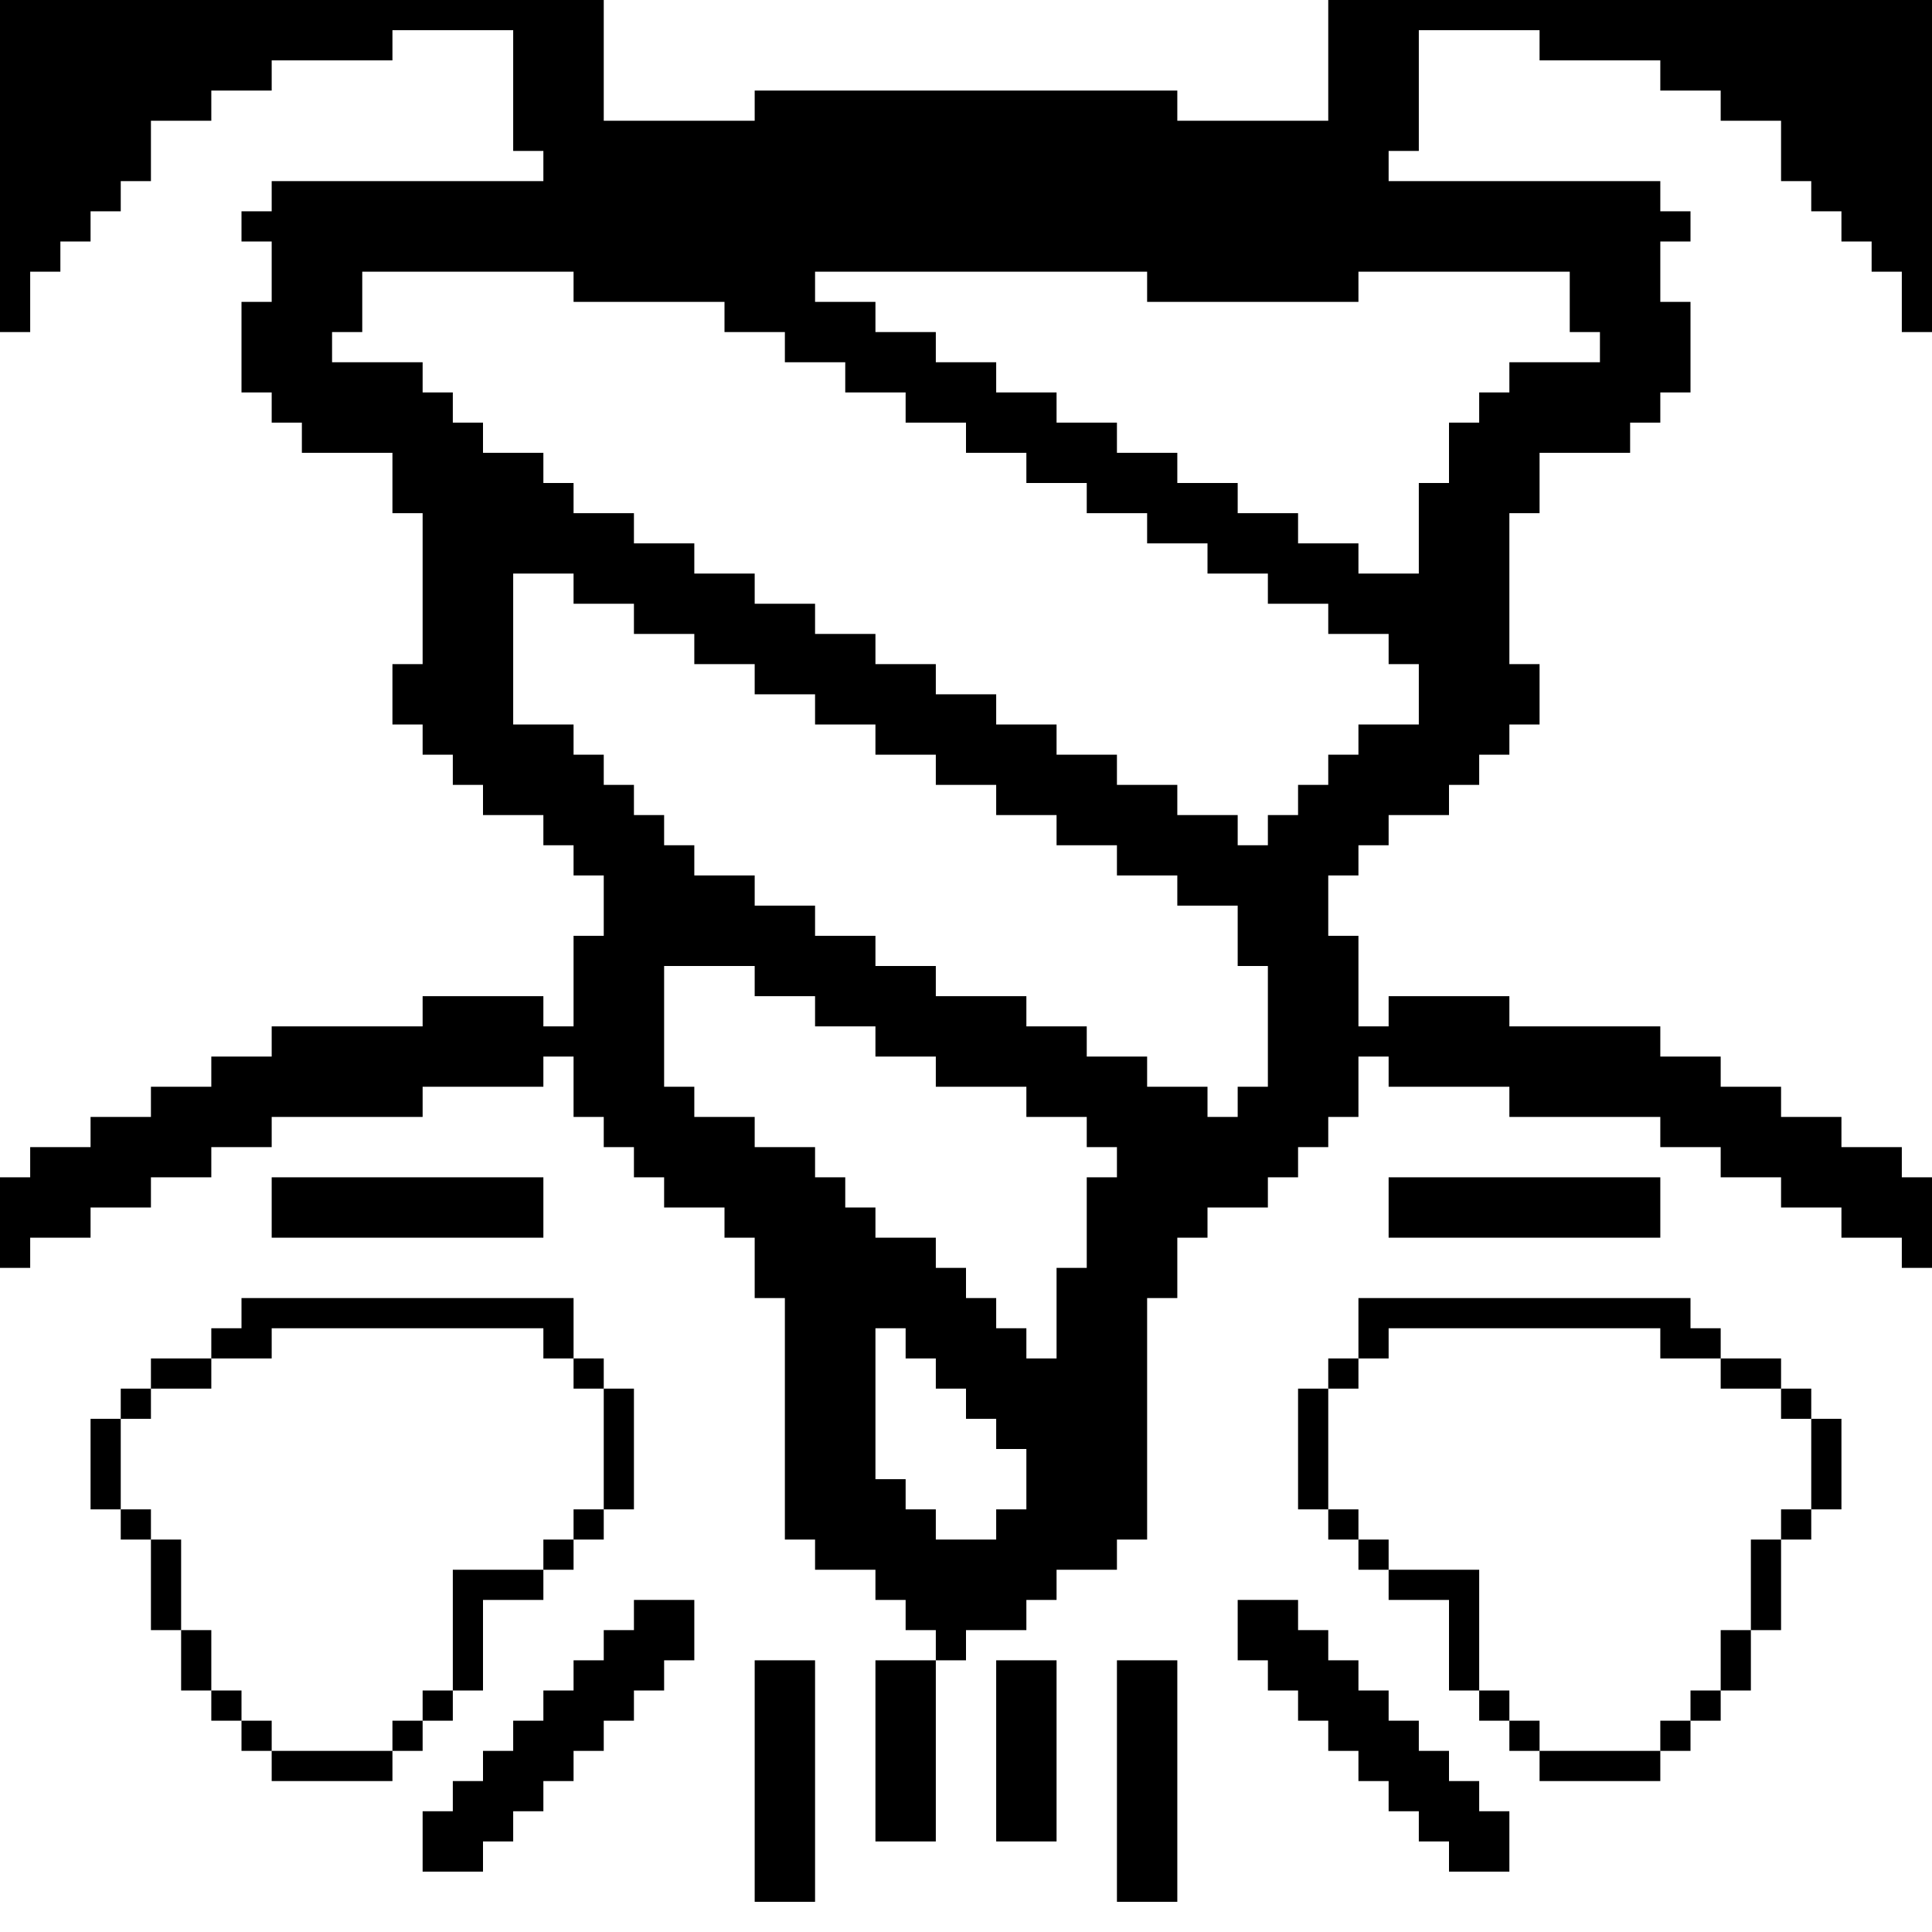 <?xml version="1.0" standalone="no"?>
<!DOCTYPE svg PUBLIC "-//W3C//DTD SVG 20010904//EN"
 "http://www.w3.org/TR/2001/REC-SVG-20010904/DTD/svg10.dtd">
<svg version="1.0" xmlns="http://www.w3.org/2000/svg"
 width="512pt" height="512pt" viewBox="0 0 512 512"
 preserveAspectRatio="xMidYMid meet">
<g transform="translate(0,512) scale(0.1,-0.1)"
fill="#000000" stroke="none">
<path d="M0 4680 l0 -440 40 0 40 0 0 80 0 80 40 0 40 0 0 40 0 40 40 0 40 0
0 40 0 40 40 0 40 0 0 40 0 40 40 0 40 0 0 80 0 80 80 0 80 0 0 40 0 40 80 0
80 0 0 40 0 40 160 0 160 0 0 40 0 40 160 0 160 0 0 -160 0 -160 40 0 40 0 0
-40 0 -40 -360 0 -360 0 0 -40 0 -40 -40 0 -40 0 0 -40 0 -40 40 0 40 0 0 -80
0 -80 -40 0 -40 0 0 -120 0 -120 40 0 40 0 0 -40 0 -40 40 0 40 0 0 -40 0 -40
120 0 120 0 0 -80 0 -80 40 0 40 0 0 -200 0 -200 -40 0 -40 0 0 -80 0 -80 40
0 40 0 0 -40 0 -40 40 0 40 0 0 -40 0 -40 40 0 40 0 0 -40 0 -40 80 0 80 0 0
-40 0 -40 40 0 40 0 0 -40 0 -40 40 0 40 0 0 -80 0 -80 -40 0 -40 0 0 -120 0
-120 -40 0 -40 0 0 40 0 40 -160 0 -160 0 0 -40 0 -40 -200 0 -200 0 0 -40 0
-40 -80 0 -80 0 0 -40 0 -40 -80 0 -80 0 0 -40 0 -40 -80 0 -80 0 0 -40 0 -40
-80 0 -80 0 0 -40 0 -40 -40 0 -40 0 0 -120 0 -120 40 0 40 0 0 40 0 40 80 0
80 0 0 40 0 40 80 0 80 0 0 40 0 40 80 0 80 0 0 40 0 40 80 0 80 0 0 40 0 40
200 0 200 0 0 40 0 40 160 0 160 0 0 40 0 40 40 0 40 0 0 -80 0 -80 40 0 40 0
0 -40 0 -40 40 0 40 0 0 -40 0 -40 40 0 40 0 0 -40 0 -40 80 0 80 0 0 -40 0
-40 40 0 40 0 0 -80 0 -80 40 0 40 0 0 -320 0 -320 40 0 40 0 0 -40 0 -40 80
0 80 0 0 -40 0 -40 40 0 40 0 0 -40 0 -40 40 0 40 0 0 -40 0 -40 -80 0 -80 0
0 -240 0 -240 80 0 80 0 0 240 0 240 40 0 40 0 0 40 0 40 80 0 80 0 0 40 0 40
40 0 40 0 0 40 0 40 80 0 80 0 0 40 0 40 40 0 40 0 0 320 0 320 40 0 40 0 0
80 0 80 40 0 40 0 0 40 0 40 80 0 80 0 0 40 0 40 40 0 40 0 0 40 0 40 40 0 40
0 0 40 0 40 40 0 40 0 0 80 0 80 40 0 40 0 0 -40 0 -40 160 0 160 0 0 -40 0
-40 200 0 200 0 0 -40 0 -40 80 0 80 0 0 -40 0 -40 80 0 80 0 0 -40 0 -40 80
0 80 0 0 -40 0 -40 80 0 80 0 0 -40 0 -40 40 0 40 0 0 120 0 120 -40 0 -40 0
0 40 0 40 -80 0 -80 0 0 40 0 40 -80 0 -80 0 0 40 0 40 -80 0 -80 0 0 40 0 40
-80 0 -80 0 0 40 0 40 -200 0 -200 0 0 40 0 40 -160 0 -160 0 0 -40 0 -40 -40
0 -40 0 0 120 0 120 -40 0 -40 0 0 80 0 80 40 0 40 0 0 40 0 40 40 0 40 0 0
40 0 40 80 0 80 0 0 40 0 40 40 0 40 0 0 40 0 40 40 0 40 0 0 40 0 40 40 0 40
0 0 80 0 80 -40 0 -40 0 0 200 0 200 40 0 40 0 0 80 0 80 120 0 120 0 0 40 0
40 40 0 40 0 0 40 0 40 40 0 40 0 0 120 0 120 -40 0 -40 0 0 80 0 80 40 0 40
0 0 40 0 40 -40 0 -40 0 0 40 0 40 -360 0 -360 0 0 40 0 40 40 0 40 0 0 160 0
160 160 0 160 0 0 -40 0 -40 160 0 160 0 0 -40 0 -40 80 0 80 0 0 -40 0 -40
80 0 80 0 0 -80 0 -80 40 0 40 0 0 -40 0 -40 40 0 40 0 0 -40 0 -40 40 0 40 0
0 -40 0 -40 40 0 40 0 0 -80 0 -80 40 0 40 0 0 440 0 440 -800 0 -800 0 0
-160 0 -160 -200 0 -200 0 0 40 0 40 -560 0 -560 0 0 -40 0 -40 -200 0 -200 0
0 160 0 160 -800 0 -800 0 0 -440z m1520 -320 l0 -40 200 0 200 0 0 -40 0 -40
80 0 80 0 0 -40 0 -40 80 0 80 0 0 -40 0 -40 80 0 80 0 0 -40 0 -40 80 0 80 0
0 -40 0 -40 80 0 80 0 0 -40 0 -40 80 0 80 0 0 -40 0 -40 80 0 80 0 0 -40 0
-40 80 0 80 0 0 -40 0 -40 80 0 80 0 0 -40 0 -40 80 0 80 0 0 -40 0 -40 80 0
80 0 0 -40 0 -40 40 0 40 0 0 -80 0 -80 -80 0 -80 0 0 -40 0 -40 -40 0 -40 0
0 -40 0 -40 -40 0 -40 0 0 -40 0 -40 -40 0 -40 0 0 -40 0 -40 -40 0 -40 0 0
40 0 40 -80 0 -80 0 0 40 0 40 -80 0 -80 0 0 40 0 40 -80 0 -80 0 0 40 0 40
-80 0 -80 0 0 40 0 40 -80 0 -80 0 0 40 0 40 -80 0 -80 0 0 40 0 40 -80 0 -80
0 0 40 0 40 -80 0 -80 0 0 40 0 40 -80 0 -80 0 0 40 0 40 -80 0 -80 0 0 40 0
40 -80 0 -80 0 0 40 0 40 -40 0 -40 0 0 40 0 40 -80 0 -80 0 0 40 0 40 -40 0
-40 0 0 40 0 40 -40 0 -40 0 0 40 0 40 -120 0 -120 0 0 40 0 40 40 0 40 0 0
80 0 80 280 0 280 0 0 -40z m1520 0 l0 -40 280 0 280 0 0 40 0 40 280 0 280 0
0 -80 0 -80 40 0 40 0 0 -40 0 -40 -120 0 -120 0 0 -40 0 -40 -40 0 -40 0 0
-40 0 -40 -40 0 -40 0 0 -80 0 -80 -40 0 -40 0 0 -120 0 -120 -80 0 -80 0 0
40 0 40 -80 0 -80 0 0 40 0 40 -80 0 -80 0 0 40 0 40 -80 0 -80 0 0 40 0 40
-80 0 -80 0 0 40 0 40 -80 0 -80 0 0 40 0 40 -80 0 -80 0 0 40 0 40 -80 0 -80
0 0 40 0 40 -80 0 -80 0 0 40 0 40 -80 0 -80 0 0 40 0 40 440 0 440 0 0 -40z
m-1520 -800 l0 -40 80 0 80 0 0 -40 0 -40 80 0 80 0 0 -40 0 -40 80 0 80 0 0
-40 0 -40 80 0 80 0 0 -40 0 -40 80 0 80 0 0 -40 0 -40 80 0 80 0 0 -40 0 -40
80 0 80 0 0 -40 0 -40 80 0 80 0 0 -40 0 -40 80 0 80 0 0 -40 0 -40 80 0 80 0
0 -40 0 -40 80 0 80 0 0 -80 0 -80 40 0 40 0 0 -160 0 -160 -40 0 -40 0 0 -40
0 -40 -40 0 -40 0 0 40 0 40 -80 0 -80 0 0 40 0 40 -80 0 -80 0 0 40 0 40 -80
0 -80 0 0 40 0 40 -120 0 -120 0 0 40 0 40 -80 0 -80 0 0 40 0 40 -80 0 -80 0
0 40 0 40 -80 0 -80 0 0 40 0 40 -80 0 -80 0 0 40 0 40 -40 0 -40 0 0 40 0 40
-40 0 -40 0 0 40 0 40 -40 0 -40 0 0 40 0 40 -40 0 -40 0 0 40 0 40 -80 0 -80
0 0 200 0 200 80 0 80 0 0 -40z m480 -1040 l0 -40 80 0 80 0 0 -40 0 -40 80 0
80 0 0 -40 0 -40 80 0 80 0 0 -40 0 -40 120 0 120 0 0 -40 0 -40 80 0 80 0 0
-40 0 -40 40 0 40 0 0 -40 0 -40 -40 0 -40 0 0 -120 0 -120 -40 0 -40 0 0
-120 0 -120 -40 0 -40 0 0 40 0 40 -40 0 -40 0 0 40 0 40 -40 0 -40 0 0 40 0
40 -40 0 -40 0 0 40 0 40 -80 0 -80 0 0 40 0 40 -40 0 -40 0 0 40 0 40 -40 0
-40 0 0 40 0 40 -80 0 -80 0 0 40 0 40 -80 0 -80 0 0 40 0 40 -40 0 -40 0 0
160 0 160 120 0 120 0 0 -40z m400 -960 l0 -40 40 0 40 0 0 -40 0 -40 40 0 40
0 0 -40 0 -40 40 0 40 0 0 -40 0 -40 40 0 40 0 0 -80 0 -80 -40 0 -40 0 0 -40
0 -40 -80 0 -80 0 0 40 0 40 -40 0 -40 0 0 40 0 40 -40 0 -40 0 0 200 0 200
40 0 40 0 0 -40z"/>
<path d="M720 1920 l0 -80 360 0 360 0 0 80 0 80 -360 0 -360 0 0 -80z"/>
<path d="M3680 1920 l0 -80 360 0 360 0 0 80 0 80 -360 0 -360 0 0 -80z"/>
<path d="M640 1640 l0 -40 -40 0 -40 0 0 -40 0 -40 -80 0 -80 0 0 -40 0 -40
-40 0 -40 0 0 -40 0 -40 -40 0 -40 0 0 -120 0 -120 40 0 40 0 0 -40 0 -40 40
0 40 0 0 -120 0 -120 40 0 40 0 0 -80 0 -80 40 0 40 0 0 -40 0 -40 40 0 40 0
0 -40 0 -40 40 0 40 0 0 -40 0 -40 160 0 160 0 0 40 0 40 40 0 40 0 0 40 0 40
40 0 40 0 0 40 0 40 40 0 40 0 0 120 0 120 80 0 80 0 0 40 0 40 40 0 40 0 0
40 0 40 40 0 40 0 0 40 0 40 40 0 40 0 0 160 0 160 -40 0 -40 0 0 40 0 40 -40
0 -40 0 0 80 0 80 -440 0 -440 0 0 -40z m800 -80 l0 -40 40 0 40 0 0 -40 0
-40 40 0 40 0 0 -160 0 -160 -40 0 -40 0 0 -40 0 -40 -40 0 -40 0 0 -40 0 -40
-120 0 -120 0 0 -160 0 -160 -40 0 -40 0 0 -40 0 -40 -40 0 -40 0 0 -40 0 -40
-160 0 -160 0 0 40 0 40 -40 0 -40 0 0 40 0 40 -40 0 -40 0 0 80 0 80 -40 0
-40 0 0 120 0 120 -40 0 -40 0 0 40 0 40 -40 0 -40 0 0 120 0 120 40 0 40 0 0
40 0 40 80 0 80 0 0 40 0 40 80 0 80 0 0 40 0 40 360 0 360 0 0 -40z"/>
<path d="M3600 1600 l0 -80 -40 0 -40 0 0 -40 0 -40 -40 0 -40 0 0 -160 0
-160 40 0 40 0 0 -40 0 -40 40 0 40 0 0 -40 0 -40 40 0 40 0 0 -40 0 -40 80 0
80 0 0 -120 0 -120 40 0 40 0 0 -40 0 -40 40 0 40 0 0 -40 0 -40 40 0 40 0 0
-40 0 -40 160 0 160 0 0 40 0 40 40 0 40 0 0 40 0 40 40 0 40 0 0 40 0 40 40
0 40 0 0 80 0 80 40 0 40 0 0 120 0 120 40 0 40 0 0 40 0 40 40 0 40 0 0 120
0 120 -40 0 -40 0 0 40 0 40 -40 0 -40 0 0 40 0 40 -80 0 -80 0 0 40 0 40 -40
0 -40 0 0 40 0 40 -440 0 -440 0 0 -80z m800 -40 l0 -40 80 0 80 0 0 -40 0
-40 80 0 80 0 0 -40 0 -40 40 0 40 0 0 -120 0 -120 -40 0 -40 0 0 -40 0 -40
-40 0 -40 0 0 -120 0 -120 -40 0 -40 0 0 -80 0 -80 -40 0 -40 0 0 -40 0 -40
-40 0 -40 0 0 -40 0 -40 -160 0 -160 0 0 40 0 40 -40 0 -40 0 0 40 0 40 -40 0
-40 0 0 160 0 160 -120 0 -120 0 0 40 0 40 -40 0 -40 0 0 40 0 40 -40 0 -40 0
0 160 0 160 40 0 40 0 0 40 0 40 40 0 40 0 0 40 0 40 360 0 360 0 0 -40z"/>
<path d="M1680 840 l0 -40 -40 0 -40 0 0 -40 0 -40 -40 0 -40 0 0 -40 0 -40
-40 0 -40 0 0 -40 0 -40 -40 0 -40 0 0 -40 0 -40 -40 0 -40 0 0 -40 0 -40 -40
0 -40 0 0 -40 0 -40 -40 0 -40 0 0 -80 0 -80 80 0 80 0 0 40 0 40 40 0 40 0 0
40 0 40 40 0 40 0 0 40 0 40 40 0 40 0 0 40 0 40 40 0 40 0 0 40 0 40 40 0 40
0 0 40 0 40 40 0 40 0 0 40 0 40 40 0 40 0 0 80 0 80 -80 0 -80 0 0 -40z"/>
<path d="M3280 800 l0 -80 40 0 40 0 0 -40 0 -40 40 0 40 0 0 -40 0 -40 40 0
40 0 0 -40 0 -40 40 0 40 0 0 -40 0 -40 40 0 40 0 0 -40 0 -40 40 0 40 0 0
-40 0 -40 40 0 40 0 0 -40 0 -40 80 0 80 0 0 80 0 80 -40 0 -40 0 0 40 0 40
-40 0 -40 0 0 40 0 40 -40 0 -40 0 0 40 0 40 -40 0 -40 0 0 40 0 40 -40 0 -40
0 0 40 0 40 -40 0 -40 0 0 40 0 40 -40 0 -40 0 0 40 0 40 -80 0 -80 0 0 -80z"/>
<path d="M2000 400 l0 -320 80 0 80 0 0 320 0 320 -80 0 -80 0 0 -320z"/>
<path d="M2640 480 l0 -240 80 0 80 0 0 240 0 240 -80 0 -80 0 0 -240z"/>
<path d="M2960 400 l0 -320 80 0 80 0 0 320 0 320 -80 0 -80 0 0 -320z"/>
</g>
</svg>
